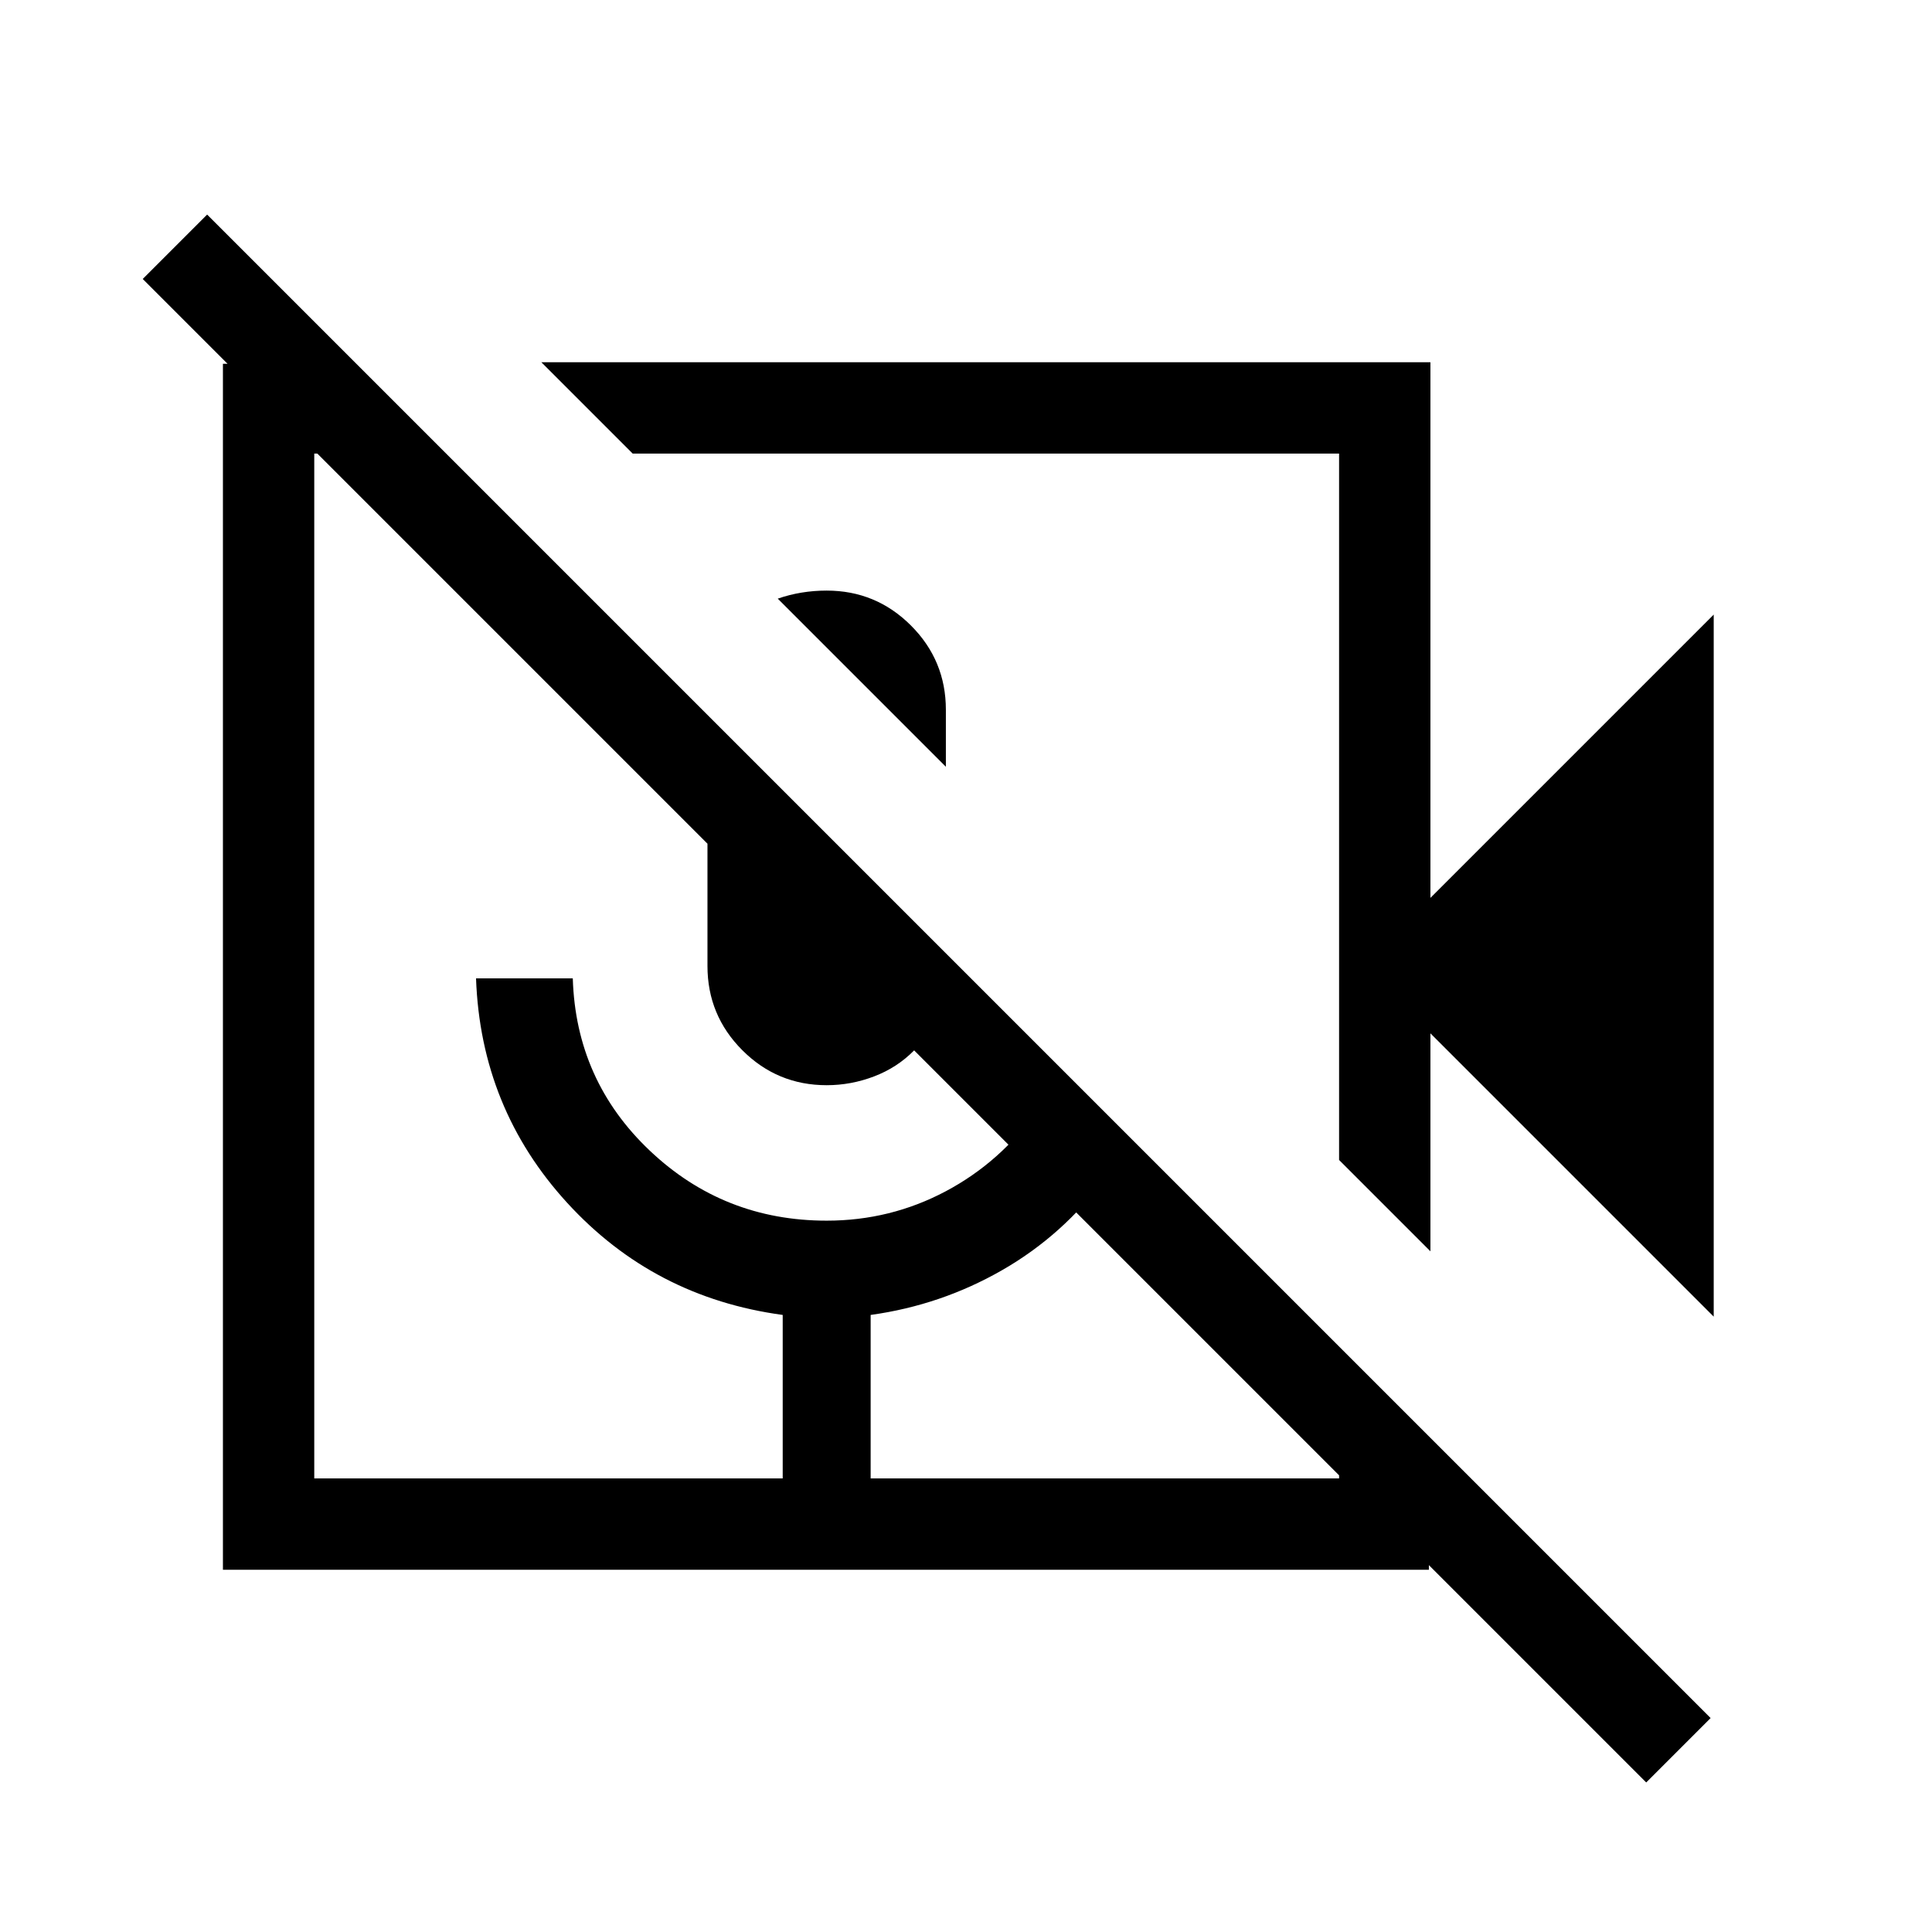 <svg xmlns="http://www.w3.org/2000/svg" width="48" height="48" viewBox="0 -960 960 960"><path d="M386.462-662.538q5.769-2 11.846-3t12.462-1q24.529 0 41.88 17.351 17.351 17.351 17.351 41.88V-579l-83.539-83.538Zm465.074 356.767L710.769-446.539v108.307l-45.384-45.383v-351h-351l-45.383-45.384h441.767v266.154l140.767-140.768v348.842Zm-141.537 125.77H110.771v-599.228h66.307l44.615 44.614h-65.538v509.23h232.769v-81.231q-64.076-8.692-107.076-55.689T236.54-473.846h48.076q1.538 50.77 38.244 85.577 36.705 34.808 87.91 34.808 31.69 0 59.191-14.615 27.502-14.616 45.655-40.616l33.769 33.769q-21.035 28.615-51.402 46.038t-65.367 22.269v81.231h232.769v-65.537l44.614 44.614v66.307Zm139.998 73.691-31.999 31.999-363.766-363.766q-8.385 8.538-19.86 12.923-11.476 4.385-23.602 4.385-24.529 0-41.88-17.351-17.351-17.351-17.351-41.88v-60.77L70.925-821.384l32-31.999L849.997-106.31ZM414.155-478.769Zm75.923-80.538ZM388.924-225.385h43.692-43.692Z"/></svg>